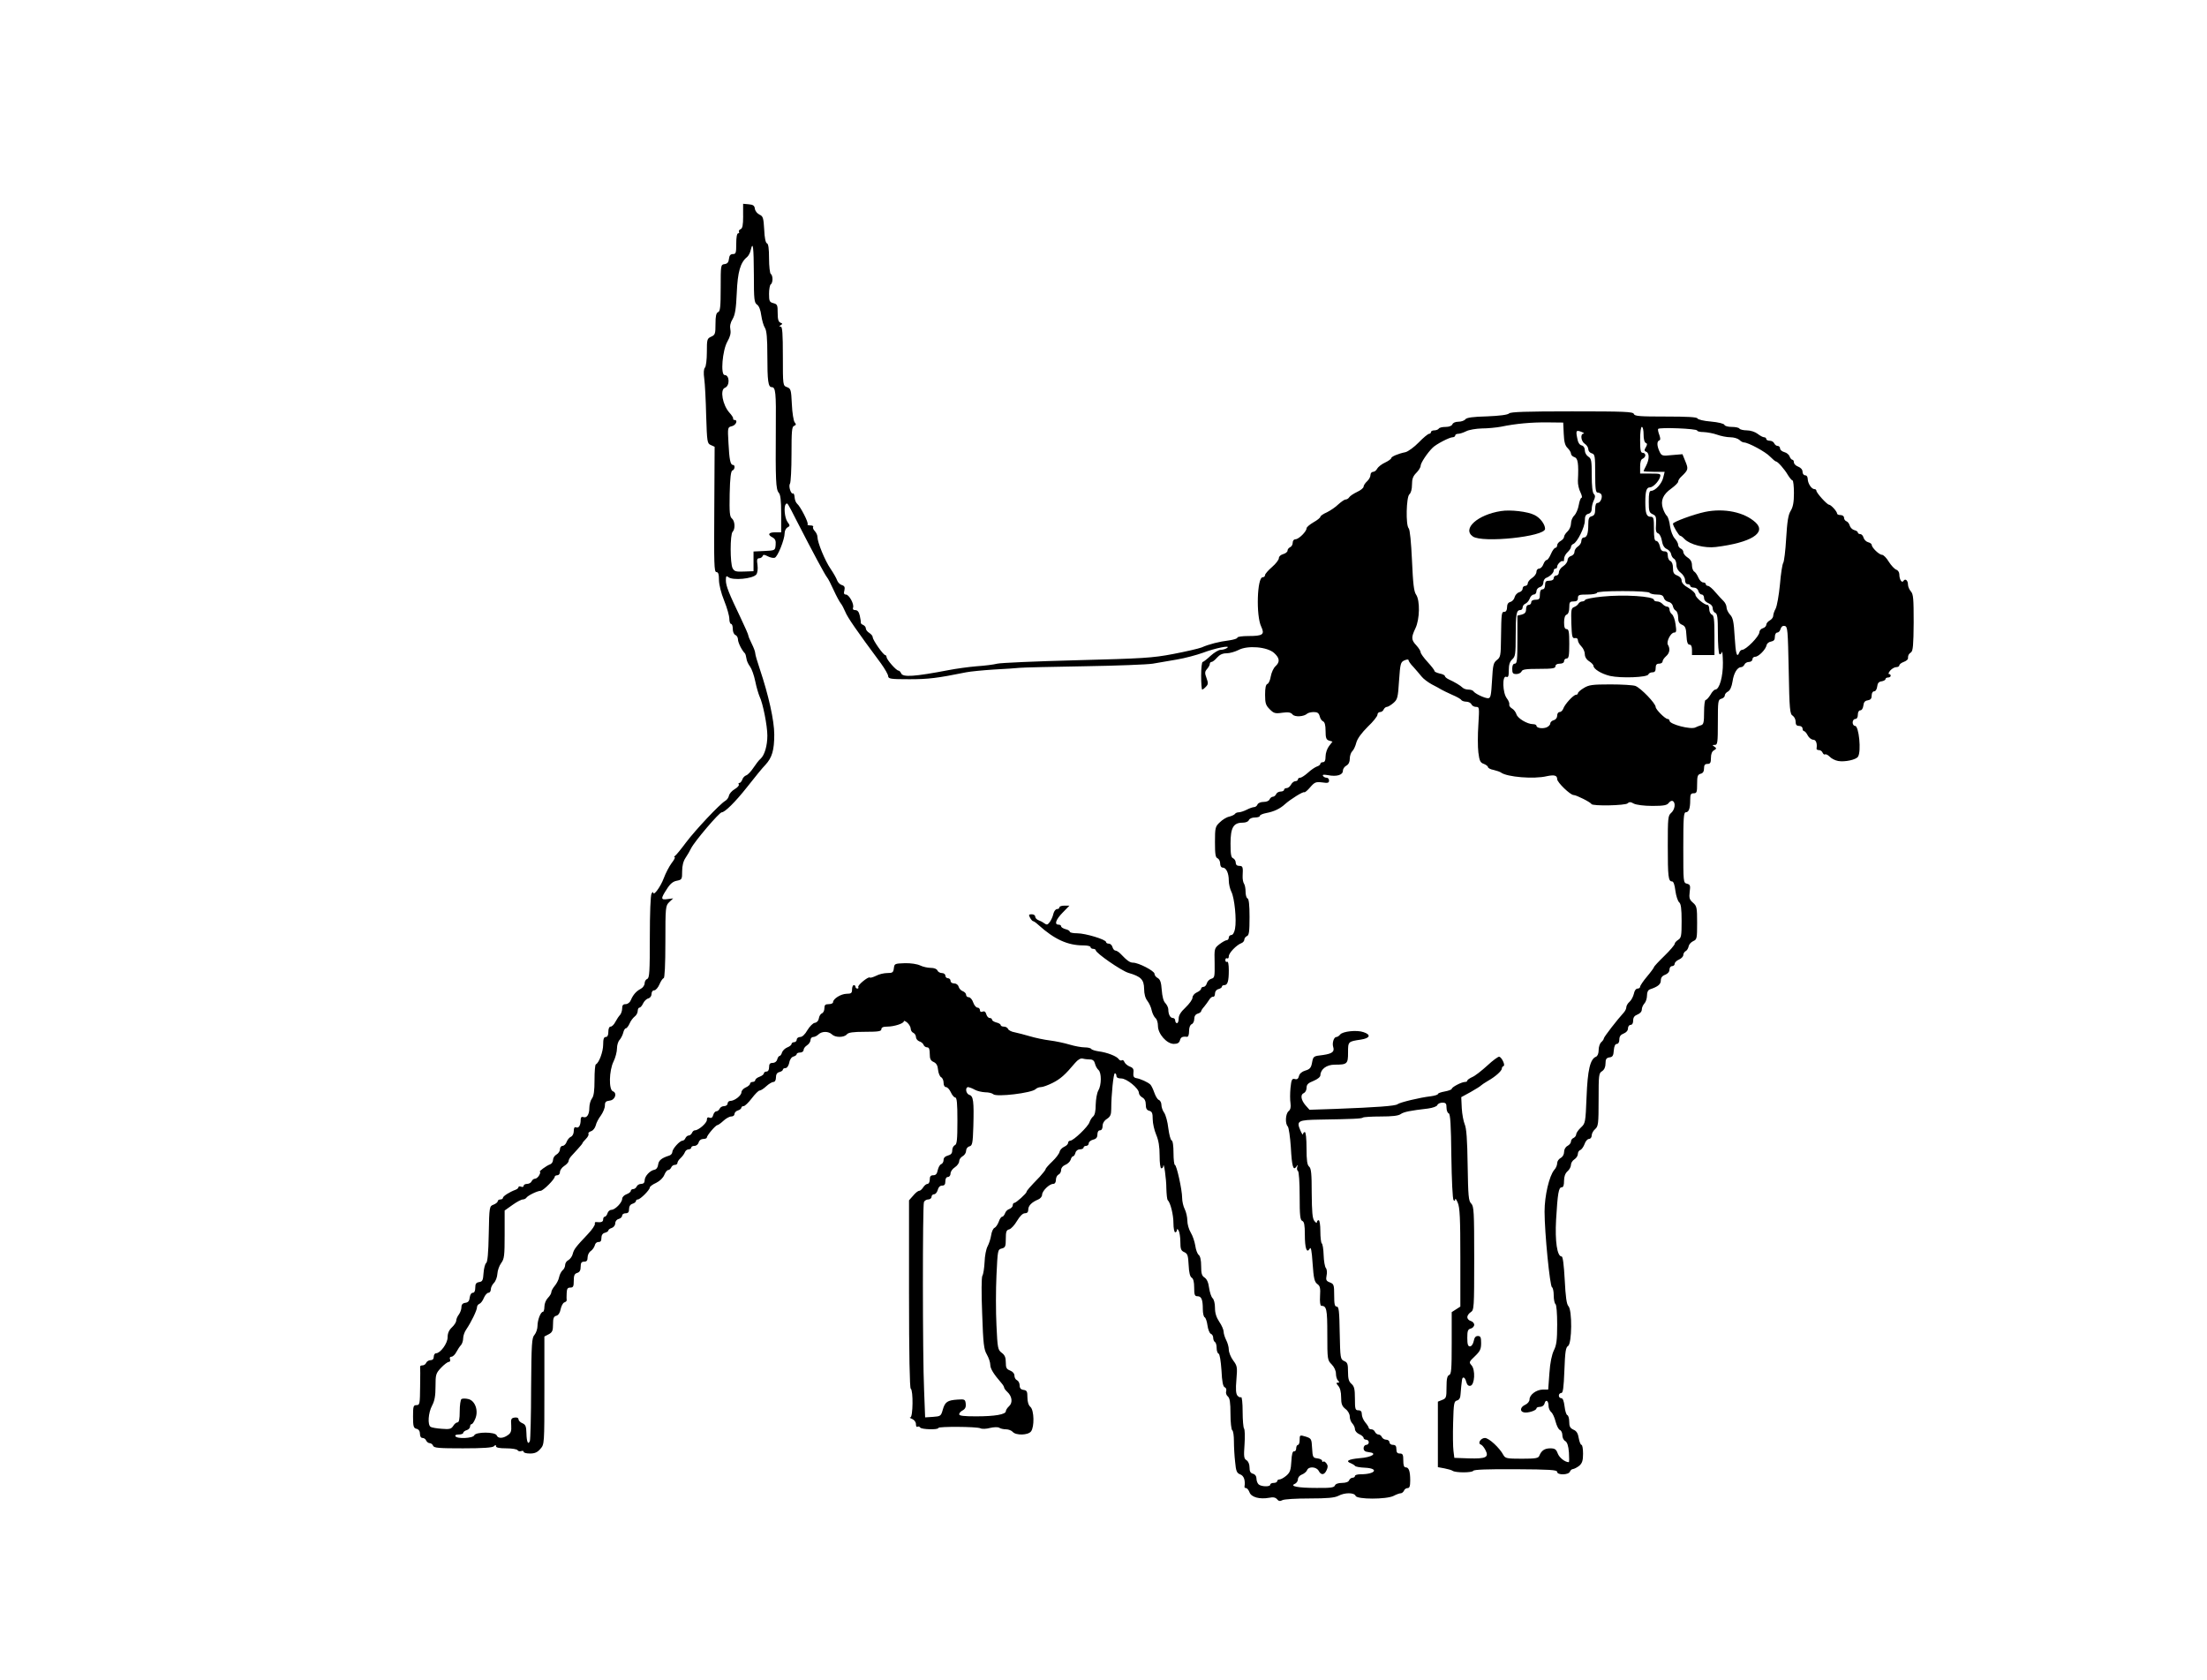 <?xml version="1.0" standalone="no"?>
<!DOCTYPE svg PUBLIC "-//W3C//DTD SVG 20010904//EN"
 "http://www.w3.org/TR/2001/REC-SVG-20010904/DTD/svg10.dtd">
<svg version="1.0" xmlns="http://www.w3.org/2000/svg"
 width="1277pt" height="972pt" viewBox="0 0 1277 972"
 preserveAspectRatio="xMidYMid meet">
<g transform="translate(0,972) scale(0.1,-0.1)"
fill="#000000" stroke="none">
<path d="M4300 8470 c0 -53 -4 -72 -15 -76 -8 -4 -12 -10 -9 -15 3 -5 0 -9 -5
-9 -7 0 -11 -24 -11 -60 0 -53 -2 -60 -19 -60 -14 0 -21 -8 -23 -27 -2 -20 -9
-29 -25 -31 -23 -3 -23 -6 -23 -138 0 -110 -3 -136 -15 -140 -11 -5 -15 -22
-15 -68 0 -57 -2 -64 -25 -74 -24 -11 -25 -16 -25 -90 0 -43 -5 -83 -11 -89
-7 -7 -9 -30 -4 -65 4 -29 9 -125 11 -213 5 -154 6 -161 27 -170 l22 -10 -2
-362 c-2 -315 -1 -363 12 -363 11 0 15 -12 15 -45 0 -26 12 -76 30 -120 17
-42 30 -89 30 -105 0 -17 5 -30 10 -30 6 0 10 -13 10 -29 0 -16 6 -31 15 -35
8 -3 15 -15 15 -26 0 -18 23 -64 40 -80 3 -3 7 -16 9 -30 1 -13 11 -34 21 -47
9 -12 23 -50 30 -85 7 -35 19 -74 25 -88 19 -38 45 -169 45 -226 0 -59 -16
-113 -39 -134 -10 -8 -28 -32 -42 -53 -13 -20 -32 -40 -41 -43 -9 -3 -20 -14
-23 -25 -4 -10 -11 -19 -16 -19 -6 0 -8 -4 -4 -9 3 -5 -8 -18 -24 -27 -17 -10
-31 -27 -33 -37 -2 -11 -11 -25 -22 -31 -32 -19 -172 -168 -227 -241 -28 -38
-57 -73 -63 -77 -6 -4 -7 -8 -2 -8 4 0 -3 -15 -18 -34 -14 -19 -35 -59 -46
-89 -18 -48 -60 -105 -60 -81 0 5 -5 2 -10 -6 -6 -9 -10 -116 -10 -251 0 -201
-2 -238 -15 -243 -8 -3 -15 -14 -15 -25 0 -11 -10 -26 -22 -32 -27 -14 -45
-35 -58 -66 -5 -13 -18 -23 -30 -23 -15 0 -20 -7 -20 -24 0 -14 -6 -31 -12
-38 -7 -7 -19 -25 -27 -40 -8 -16 -20 -28 -28 -28 -8 0 -13 -12 -13 -30 0 -20
-5 -30 -15 -30 -11 0 -15 -12 -15 -44 0 -41 -24 -106 -42 -114 -5 -2 -8 -43
-8 -91 0 -61 -4 -93 -15 -107 -8 -10 -15 -35 -15 -54 0 -40 -15 -61 -36 -53
-9 3 -14 -2 -14 -15 0 -33 -11 -51 -26 -45 -10 4 -14 -3 -14 -21 0 -15 -7 -29
-16 -33 -8 -3 -20 -16 -25 -29 -4 -13 -15 -24 -24 -24 -8 0 -15 -9 -15 -20 0
-10 -9 -24 -20 -30 -11 -6 -20 -20 -20 -31 0 -11 -8 -23 -17 -26 -21 -7 -69
-43 -59 -43 4 0 2 -9 -4 -20 -6 -11 -17 -20 -24 -20 -8 0 -16 -7 -20 -15 -3
-8 -15 -15 -26 -15 -11 0 -20 -5 -20 -11 0 -6 -7 -9 -15 -5 -8 3 -15 2 -15 -3
0 -5 -8 -12 -17 -15 -35 -13 -73 -37 -73 -47 0 -5 -7 -9 -15 -9 -8 0 -15 -5
-15 -10 0 -6 -11 -15 -24 -20 -24 -9 -25 -10 -28 -170 -2 -110 -7 -163 -15
-168 -6 -4 -13 -30 -15 -57 -3 -43 -6 -50 -25 -53 -18 -3 -23 -10 -23 -33 0
-18 -5 -29 -14 -29 -9 0 -16 -12 -18 -27 -2 -20 -9 -29 -25 -31 -16 -2 -23
-10 -23 -26 0 -12 -7 -31 -15 -42 -8 -10 -15 -26 -15 -35 0 -8 -11 -26 -25
-39 -17 -16 -25 -34 -25 -58 0 -35 -42 -92 -67 -92 -7 0 -13 -9 -13 -20 0 -13
-7 -20 -19 -20 -10 0 -21 -7 -25 -15 -3 -8 -12 -15 -21 -15 -8 0 -14 -3 -14
-7 1 -5 1 -56 0 -115 -1 -101 -2 -108 -21 -108 -18 0 -20 -7 -20 -66 0 -57 3
-67 20 -71 13 -3 20 -14 20 -29 0 -15 6 -24 15 -24 9 0 18 -7 21 -15 4 -8 13
-15 20 -15 8 0 17 -7 20 -15 5 -13 34 -15 173 -15 117 0 171 4 179 12 9 9 12
9 12 0 0 -8 20 -12 59 -12 33 0 63 -5 66 -11 4 -6 13 -8 21 -5 8 3 14 1 14 -4
0 -6 17 -10 37 -10 28 0 43 7 60 27 23 26 23 28 23 338 l0 312 25 13 c21 11
25 21 25 58 0 35 4 45 19 49 12 3 21 17 25 38 4 18 13 36 21 39 9 3 15 9 14
13 -1 4 -1 23 0 41 1 25 5 32 21 32 17 0 20 7 20 39 0 31 4 41 20 46 14 4 20
15 20 36 0 22 5 29 20 29 15 0 20 7 20 24 0 14 8 31 19 38 10 7 20 22 23 33 2
11 11 19 21 19 12 -1 17 6 17 23 0 16 7 27 20 30 11 3 20 9 20 13 0 5 9 12 20
15 11 4 20 15 20 27 0 11 8 22 20 25 11 3 20 12 20 19 0 8 9 14 20 14 15 0 20
7 20 24 0 16 7 27 20 31 11 3 20 11 20 16 0 5 5 9 11 9 14 0 69 55 69 69 0 5
16 18 37 27 22 11 40 29 47 46 6 15 16 28 22 28 7 0 14 7 18 15 3 8 12 15 21
15 8 0 15 5 15 11 0 7 8 19 18 28 10 9 21 24 25 34 3 9 13 17 22 17 8 0 15 5
15 10 0 6 8 10 19 10 10 0 21 9 24 20 3 12 14 20 26 20 12 0 21 4 21 8 0 12
51 72 61 72 4 0 20 11 35 25 15 14 35 25 45 25 11 0 19 6 19 14 0 8 9 18 20
21 11 3 20 11 20 16 0 5 6 9 13 9 7 0 28 20 47 45 19 25 39 45 45 45 7 0 24
11 39 25 15 14 34 25 42 25 8 0 14 10 14 26 0 17 6 28 20 31 11 3 20 9 20 14
0 5 7 9 15 9 9 0 18 13 22 31 3 19 14 34 25 36 10 3 18 9 18 14 0 5 9 9 20 9
11 0 20 7 20 15 0 8 9 20 20 27 11 7 20 21 20 30 0 10 7 18 16 18 8 0 22 7 30
15 20 19 58 19 78 0 19 -19 70 -19 86 0 9 11 35 15 106 15 77 0 94 3 94 15 0
10 10 15 34 15 39 0 96 18 96 31 0 5 9 1 20 -8 11 -10 20 -26 20 -36 0 -9 7
-20 15 -23 8 -4 15 -14 15 -24 0 -10 9 -21 19 -25 11 -3 22 -12 25 -20 3 -8
12 -15 21 -15 11 0 15 -11 15 -38 0 -29 5 -39 23 -47 15 -7 23 -20 25 -45 2
-19 10 -39 18 -43 8 -4 14 -19 14 -32 0 -15 6 -25 14 -25 8 0 20 -13 28 -30 7
-16 19 -30 25 -30 10 0 13 -33 13 -135 0 -111 -3 -137 -15 -141 -8 -4 -15 -17
-15 -30 0 -17 -7 -25 -25 -30 -16 -4 -25 -13 -25 -25 0 -11 -6 -22 -14 -25 -8
-3 -16 -18 -20 -35 -4 -21 -11 -29 -26 -29 -15 0 -20 -7 -20 -25 0 -14 -6 -25
-13 -25 -7 0 -18 -9 -25 -20 -7 -11 -17 -20 -23 -20 -7 0 -22 -12 -35 -28
l-24 -27 0 -542 c0 -350 4 -544 10 -548 15 -9 13 -165 -2 -166 -7 0 -3 -4 10
-9 13 -6 22 -18 22 -30 0 -12 4 -19 9 -15 5 3 12 1 16 -5 7 -11 105 -14 105
-2 0 9 220 8 243 -2 9 -5 35 -4 56 2 22 5 45 6 53 1 7 -5 25 -9 39 -9 15 0 32
-7 39 -15 18 -21 89 -20 106 3 20 26 18 121 -3 141 -12 10 -18 31 -18 56 0 34
-3 40 -22 43 -16 2 -23 10 -23 27 0 12 -7 25 -15 29 -8 3 -15 15 -15 26 0 13
-10 24 -25 30 -21 8 -25 16 -25 47 0 29 -6 43 -24 56 -22 17 -24 26 -30 158
-4 77 -4 207 0 290 7 146 7 149 30 155 21 5 24 12 24 56 0 41 3 51 20 55 11 3
31 25 45 49 17 28 33 44 45 44 14 0 20 7 20 21 0 23 20 43 58 59 12 5 22 17
22 27 0 22 42 63 64 63 10 0 16 9 16 24 0 13 7 26 15 30 8 3 15 15 15 26 0 12
9 24 24 30 13 5 27 18 31 29 3 12 10 21 15 21 4 0 10 9 13 20 3 12 14 20 26
20 12 0 21 5 21 10 0 6 7 10 15 10 8 0 15 7 15 15 0 8 11 17 25 21 18 4 25 13
25 30 0 15 6 24 15 24 9 0 15 9 15 25 0 15 9 31 25 41 20 13 25 25 25 58 0 81
13 206 21 206 5 0 9 -7 9 -15 0 -10 10 -15 28 -15 32 0 102 -58 102 -83 0 -9
9 -21 20 -27 13 -7 20 -21 20 -41 0 -22 5 -32 20 -36 16 -4 20 -14 20 -48 0
-24 9 -64 20 -90 14 -33 20 -69 20 -121 0 -43 4 -74 10 -74 6 0 11 6 11 13 3
30 18 -74 18 -129 1 -33 4 -64 8 -68 16 -15 33 -85 33 -133 0 -29 5 -53 10
-53 6 0 10 6 10 13 0 8 4 7 10 -3 5 -8 10 -38 10 -65 0 -42 4 -52 23 -60 19
-9 22 -19 25 -75 2 -44 8 -67 18 -73 9 -5 14 -25 14 -57 0 -42 3 -50 19 -50
23 0 31 -19 31 -75 0 -24 5 -45 11 -47 5 -2 13 -23 16 -47 3 -23 12 -45 19
-48 8 -3 14 -13 14 -23 0 -11 5 -22 10 -25 6 -3 10 -19 10 -35 0 -15 5 -30 11
-32 7 -2 13 -42 17 -97 3 -66 9 -94 19 -98 8 -3 11 -13 8 -23 -3 -9 1 -23 10
-30 11 -9 15 -34 15 -101 0 -48 5 -91 10 -94 6 -3 10 -32 10 -64 0 -32 3 -86
7 -120 5 -53 9 -64 30 -72 21 -8 30 -35 24 -72 0 -4 4 -7 9 -7 6 0 15 -11 20
-24 10 -29 59 -42 114 -32 23 5 37 2 46 -9 9 -11 17 -12 30 -5 10 6 81 10 157
10 103 0 145 4 167 15 37 20 92 20 100 0 8 -21 179 -21 220 0 15 8 34 15 41
15 7 0 15 7 19 15 3 8 12 15 21 15 11 0 15 11 15 44 0 54 -8 76 -26 76 -10 0
-14 12 -14 40 0 33 -3 40 -20 40 -15 0 -20 7 -20 25 0 18 -5 25 -20 25 -11 0
-20 7 -20 15 0 8 -9 15 -19 15 -10 0 -21 7 -25 15 -3 8 -12 15 -20 15 -7 0
-16 7 -20 15 -3 8 -12 15 -21 15 -8 0 -15 4 -15 8 0 5 -9 19 -20 32 -11 13
-20 34 -20 47 0 16 -6 23 -20 23 -18 0 -20 7 -20 68 0 55 -4 71 -20 85 -15 13
-20 29 -20 70 0 45 -3 54 -22 62 -22 10 -23 15 -26 163 -2 126 -5 152 -17 152
-12 0 -15 14 -15 65 0 61 -2 66 -25 75 -21 8 -24 14 -19 40 4 16 2 36 -4 43
-6 7 -12 41 -13 75 -1 35 -6 65 -11 68 -4 3 -8 34 -8 70 0 36 -4 64 -10 64 -5
0 -10 -5 -10 -12 0 -6 -7 -3 -15 8 -11 14 -14 52 -15 160 0 113 -3 144 -15
154 -11 9 -15 35 -15 106 0 56 -4 94 -10 94 -5 0 -10 -6 -10 -12 -1 -7 -7 2
-15 20 -25 57 -16 62 114 64 184 3 242 5 248 12 4 3 50 6 102 6 66 0 103 4
116 14 19 13 55 20 158 32 28 4 51 12 54 20 3 8 16 14 29 14 20 0 24 -5 24
-29 0 -16 6 -31 13 -33 9 -4 13 -65 15 -249 2 -134 7 -248 13 -253 6 -6 9 -5
9 5 1 7 7 -1 15 -20 12 -27 15 -90 15 -317 l0 -284 -25 -16 -25 -16 0 -179 c0
-150 -2 -181 -15 -185 -11 -5 -15 -22 -15 -70 0 -60 -2 -65 -25 -74 l-25 -10
0 -189 0 -190 38 -7 c20 -4 42 -10 47 -14 17 -12 112 -12 120 0 4 7 81 10 246
9 195 -1 239 -4 239 -15 0 -20 66 -19 74 1 3 8 11 15 18 15 7 1 23 9 36 19 17
15 22 30 22 70 0 28 -4 51 -9 51 -5 0 -12 17 -16 39 -4 27 -13 42 -31 49 -19
9 -24 19 -24 46 0 19 -5 36 -11 38 -6 2 -13 25 -16 51 -4 31 -10 47 -19 47 -8
0 -14 7 -14 15 0 8 6 15 14 15 10 0 14 29 18 131 4 109 8 133 21 141 23 13 25
209 2 231 -10 11 -16 52 -21 151 -5 90 -11 136 -18 136 -26 0 -39 88 -32 213
9 153 15 187 32 187 10 0 14 12 14 38 0 25 7 43 20 55 11 9 20 26 20 37 0 11
9 25 20 32 11 7 20 21 20 31 0 10 6 20 14 23 8 3 19 19 25 35 5 16 17 29 25
29 9 0 16 9 16 20 0 11 9 28 20 37 18 16 20 30 20 170 0 142 1 154 20 165 13
9 20 24 20 45 0 25 5 32 23 35 18 2 23 10 25 41 2 24 8 37 18 37 8 0 14 10 14
25 0 18 7 28 25 35 15 6 25 17 25 30 0 11 7 20 15 20 9 0 15 9 15 25 0 18 7
28 25 35 15 6 25 17 25 29 0 11 7 26 15 35 8 8 15 29 15 46 0 20 6 32 18 36
45 15 62 29 62 51 0 16 8 27 25 33 15 6 25 17 25 30 0 11 7 20 15 20 8 0 15 6
15 13 0 8 11 19 25 25 14 6 25 18 25 26 0 8 6 19 14 23 8 4 15 17 17 28 2 11
14 24 27 30 21 9 22 16 22 106 0 88 -2 97 -24 116 -21 18 -23 28 -19 63 5 36
3 42 -16 47 -21 5 -21 9 -21 209 0 168 2 204 14 204 18 0 26 22 26 71 0 32 3
39 20 39 18 0 20 7 20 54 0 45 3 54 20 59 14 3 20 14 20 31 0 19 5 26 20 26
16 0 20 7 20 35 0 22 6 38 18 44 15 9 15 12 2 21 -13 8 -13 10 3 10 15 0 17
13 17 131 0 122 1 131 20 136 11 3 20 11 20 19 0 7 8 18 19 23 12 7 21 27 26
58 7 49 28 83 50 83 7 0 15 7 19 15 3 8 15 15 26 15 11 0 20 7 20 15 0 8 7 15
16 15 20 0 61 42 66 67 2 10 13 19 26 21 16 3 22 10 22 28 0 14 6 24 14 24 7
0 16 9 19 21 4 13 12 20 24 17 17 -3 18 -22 23 -256 4 -228 7 -254 23 -263 9
-6 17 -21 17 -34 0 -18 5 -25 20 -25 11 0 20 -7 20 -15 0 -8 4 -15 8 -15 5 0
15 -11 22 -25 7 -14 22 -25 32 -25 16 0 24 -22 19 -52 0 -5 6 -8 14 -8 9 0 18
-7 21 -15 4 -8 10 -13 14 -10 5 3 17 -3 27 -13 10 -11 32 -22 49 -25 38 -7
104 7 115 25 20 31 5 178 -17 178 -8 0 -14 9 -14 20 0 11 7 20 15 20 9 0 15 9
15 25 0 15 6 25 14 25 9 0 16 12 18 28 2 19 9 28 26 30 16 3 22 10 22 28 0 14
6 24 14 24 9 0 16 12 18 28 2 19 9 28 26 30 12 2 22 8 22 13 0 5 7 9 15 9 8 0
15 5 15 10 0 6 -4 10 -10 10 -5 0 -2 9 7 20 10 11 25 20 35 20 10 0 18 5 18
10 0 6 11 15 25 20 14 5 25 14 25 20 0 19 3 25 18 36 11 8 14 43 15 172 0 138
-2 164 -16 180 -9 10 -17 28 -17 40 0 24 -16 37 -26 21 -9 -15 -24 8 -24 38 0
12 -8 24 -18 27 -10 4 -29 24 -43 46 -13 22 -31 40 -39 40 -17 0 -60 42 -60
58 0 5 -9 12 -21 15 -11 3 -23 15 -26 26 -3 12 -12 21 -19 21 -8 0 -14 4 -14
9 0 5 -9 11 -21 14 -11 3 -23 15 -26 26 -3 11 -11 22 -19 25 -8 3 -14 12 -14
21 0 8 -9 15 -20 15 -11 0 -20 4 -20 8 0 13 -36 52 -47 52 -11 0 -73 68 -73
81 0 5 -5 9 -11 9 -17 0 -38 32 -39 58 0 13 -6 22 -15 22 -8 0 -15 9 -15 20 0
13 -10 24 -25 30 -14 5 -25 16 -25 25 0 8 -4 15 -9 15 -5 0 -12 9 -16 19 -3
10 -17 22 -30 25 -14 4 -25 13 -25 21 0 8 -6 15 -14 15 -8 0 -16 7 -20 15 -3
8 -15 15 -26 15 -11 0 -20 5 -20 10 0 6 -6 10 -12 10 -7 0 -24 9 -38 20 -14
11 -41 20 -62 20 -20 0 -40 5 -43 10 -3 6 -24 10 -45 10 -21 0 -40 5 -42 12
-3 7 -35 15 -78 19 -41 3 -76 12 -78 18 -3 8 -59 11 -183 11 -150 0 -181 2
-185 15 -5 13 -54 15 -358 15 -267 0 -355 -3 -364 -12 -8 -8 -54 -14 -127 -17
-82 -2 -118 -7 -126 -17 -6 -8 -25 -14 -41 -14 -16 0 -31 -6 -34 -15 -4 -9
-19 -15 -39 -15 -19 0 -37 -4 -40 -10 -3 -5 -15 -10 -26 -10 -10 0 -19 -4 -19
-10 0 -5 -5 -10 -11 -10 -6 0 -33 -22 -60 -50 -26 -27 -61 -52 -76 -56 -44 -9
-83 -26 -83 -35 0 -4 -16 -16 -35 -25 -20 -9 -40 -25 -46 -35 -5 -11 -16 -19
-24 -19 -8 0 -15 -8 -15 -18 0 -11 -9 -27 -20 -37 -11 -10 -20 -24 -20 -31 0
-7 -17 -21 -37 -30 -21 -10 -42 -24 -46 -31 -4 -7 -14 -13 -21 -13 -7 0 -25
-13 -42 -28 -16 -16 -46 -36 -66 -46 -21 -9 -38 -21 -38 -26 0 -5 -18 -20 -40
-32 -22 -13 -40 -28 -40 -35 0 -18 -45 -63 -64 -63 -9 0 -16 -8 -16 -20 0 -11
-7 -23 -15 -26 -8 -4 -15 -12 -15 -20 0 -7 -11 -16 -25 -20 -14 -4 -25 -13
-25 -23 0 -10 -18 -33 -40 -52 -22 -19 -40 -40 -40 -46 0 -7 -6 -13 -14 -13
-32 0 -39 -223 -8 -286 21 -45 10 -54 -75 -54 -35 0 -63 -4 -63 -9 0 -6 -21
-12 -47 -16 -58 -7 -117 -22 -160 -41 -18 -7 -92 -24 -165 -38 -120 -23 -176
-26 -558 -36 -234 -6 -441 -15 -460 -20 -19 -5 -73 -12 -120 -15 -47 -4 -119
-14 -160 -22 -199 -38 -267 -43 -276 -18 -4 8 -10 15 -15 15 -13 0 -68 63 -69
78 0 6 -4 12 -8 12 -11 0 -72 87 -72 103 0 7 -9 18 -20 25 -11 7 -20 18 -20
26 0 8 -7 16 -15 20 -8 3 -15 9 -14 13 1 4 -2 23 -6 41 -5 22 -13 32 -26 32
-12 0 -16 5 -13 14 8 20 -23 76 -41 76 -11 0 -14 7 -9 24 4 19 1 26 -15 31
-11 3 -23 16 -27 27 -4 12 -21 42 -38 67 -32 46 -76 153 -76 185 0 10 -7 24
-15 33 -8 8 -13 19 -10 24 4 5 -4 9 -16 9 -12 0 -19 3 -16 6 8 8 -42 104 -60
119 -7 6 -14 22 -15 37 -1 15 -5 25 -9 23 -11 -8 -28 41 -18 56 5 8 9 85 9
172 0 132 2 159 15 163 12 5 13 9 3 21 -6 8 -14 55 -16 105 -4 83 -6 90 -28
98 -24 9 -24 10 -24 180 0 129 -3 170 -12 170 -10 0 -10 2 0 9 11 7 11 9 -2
14 -12 5 -16 20 -16 56 0 46 -2 51 -25 57 -22 6 -25 11 -25 54 0 27 5 52 10
55 6 3 10 17 10 30 0 13 -4 27 -10 30 -5 3 -10 44 -10 90 0 57 -4 85 -12 87
-8 3 -14 32 -16 80 -4 68 -7 77 -27 86 -13 6 -25 21 -27 34 -2 18 -10 24 -35
26 l-33 3 0 -71z m62 -339 c0 -145 2 -163 19 -174 11 -8 20 -31 24 -63 4 -27
13 -59 21 -71 10 -16 14 -59 14 -160 0 -148 5 -183 25 -183 23 0 26 -30 24
-239 -2 -298 0 -353 17 -372 10 -11 14 -44 14 -122 l0 -107 -35 0 c-39 0 -46
-14 -14 -30 15 -9 19 -19 17 -43 -3 -32 -3 -32 -65 -35 l-63 -3 0 -57 0 -57
-55 -2 c-47 -2 -56 1 -66 19 -15 28 -15 196 0 211 16 16 14 62 -4 77 -13 10
-15 36 -13 143 2 93 7 132 16 135 14 4 17 32 3 32 -15 0 -21 30 -26 127 -5 90
-5 91 20 97 24 6 36 36 15 36 -5 0 -9 3 -8 8 2 4 -8 20 -22 35 -39 44 -55 132
-26 143 30 11 28 74 -1 74 -25 0 -13 144 16 194 16 28 21 49 17 69 -4 20 0 40
13 61 14 24 20 58 24 151 5 122 21 177 60 208 8 7 18 25 21 41 13 54 17 18 18
-143z m4686 -921 c2 -48 8 -69 23 -83 10 -10 19 -24 19 -32 0 -7 9 -17 20 -20
20 -6 25 -36 20 -137 -1 -20 6 -50 15 -67 8 -17 11 -31 6 -31 -5 0 -12 -19
-16 -42 -4 -24 -16 -51 -26 -61 -11 -10 -19 -30 -19 -46 0 -15 -9 -36 -20 -46
-11 -10 -20 -24 -20 -31 0 -7 -9 -18 -20 -24 -11 -6 -20 -17 -20 -25 0 -8 -5
-15 -11 -15 -5 0 -17 -16 -25 -35 -8 -19 -19 -35 -24 -35 -6 0 -15 -11 -20
-25 -5 -14 -16 -25 -25 -25 -8 0 -15 -8 -15 -19 0 -10 -11 -26 -25 -35 -14 -9
-25 -23 -25 -31 0 -8 -7 -15 -15 -15 -8 0 -15 -7 -15 -16 0 -9 -9 -18 -20 -21
-11 -3 -23 -16 -26 -28 -3 -13 -14 -25 -25 -28 -13 -3 -19 -14 -19 -31 0 -16
-6 -26 -15 -26 -17 0 -18 -4 -20 -153 -1 -101 -3 -110 -24 -126 -20 -16 -23
-28 -28 -119 -5 -87 -8 -102 -23 -102 -20 0 -77 27 -85 41 -4 5 -16 9 -29 9
-12 0 -27 5 -33 11 -13 13 -47 33 -80 48 -13 6 -23 15 -23 20 0 4 -13 11 -30
14 -16 4 -30 10 -30 15 0 5 -18 28 -40 52 -22 24 -40 49 -40 56 0 7 -11 25
-25 40 -30 32 -30 46 -5 99 25 52 27 160 4 194 -13 18 -18 62 -24 198 -5 106
-12 179 -19 186 -18 18 -14 182 4 197 9 8 15 29 15 56 0 33 6 49 25 68 14 14
25 32 25 41 0 16 39 75 70 105 20 20 97 60 115 60 8 0 15 5 15 10 0 6 8 10 18
10 9 0 30 7 46 15 15 8 56 15 90 16 33 0 84 5 111 10 86 18 177 26 270 25 l90
-1 3 -65z m462 -4 c0 -26 5 -46 13 -49 9 -3 9 -9 0 -25 -10 -16 -9 -21 2 -26
19 -7 19 -43 0 -80 -8 -15 -15 -30 -15 -32 0 -2 27 -4 61 -4 l61 0 -8 -32 c-7
-35 -46 -78 -70 -78 -11 0 -14 -15 -14 -63 0 -55 3 -63 22 -72 20 -9 22 -16
20 -58 -3 -36 0 -49 12 -53 9 -3 19 -23 22 -43 4 -25 13 -40 27 -47 12 -5 24
-18 26 -29 2 -11 9 -24 17 -28 8 -4 14 -20 14 -35 0 -17 9 -34 25 -46 14 -11
25 -29 25 -42 0 -15 6 -24 15 -24 8 0 15 -4 15 -10 0 -5 9 -10 21 -10 12 0 23
-8 26 -20 3 -11 12 -20 19 -20 8 0 14 -9 14 -20 0 -13 10 -24 25 -30 15 -6 25
-17 25 -30 0 -11 7 -23 15 -26 12 -5 15 -28 15 -119 0 -63 4 -116 9 -120 5 -3
12 3 14 12 3 10 5 -18 6 -61 1 -80 -20 -155 -44 -156 -6 0 -19 -13 -28 -30
-10 -16 -22 -30 -28 -30 -5 0 -9 -32 -9 -70 0 -59 -3 -72 -17 -76 -10 -3 -25
-9 -33 -13 -26 -14 -150 18 -150 39 0 5 -5 10 -11 10 -14 0 -69 55 -69 69 0
21 -85 109 -117 122 -13 5 -79 9 -145 9 -105 0 -125 -3 -154 -21 -19 -11 -34
-25 -34 -30 0 -5 -5 -9 -11 -9 -15 0 -66 -56 -74 -81 -4 -10 -13 -19 -21 -19
-8 0 -14 -9 -14 -21 0 -12 -8 -23 -20 -26 -11 -3 -20 -12 -20 -19 0 -8 -10
-18 -22 -23 -25 -9 -58 -3 -58 10 0 5 -9 9 -20 9 -33 0 -90 34 -96 58 -4 12
-15 27 -26 33 -10 6 -17 16 -15 22 2 7 -4 23 -14 36 -25 31 -28 134 -4 125 12
-5 15 3 15 38 0 32 6 50 20 63 18 16 20 31 20 136 0 125 4 149 26 149 8 0 14
7 14 15 0 9 7 18 16 22 8 3 20 16 25 29 4 13 15 24 24 24 8 0 15 8 15 19 0 10
9 21 20 24 12 3 20 14 20 26 0 12 8 25 18 28 22 9 42 29 42 42 0 6 5 11 10 11
6 0 10 5 10 11 0 15 26 39 34 32 3 -4 6 3 6 14 0 11 9 28 20 38 11 10 20 24
20 30 0 7 6 15 14 18 22 9 66 97 66 134 0 26 5 36 20 40 13 3 20 14 20 29 0
13 5 35 12 49 9 19 9 28 0 37 -8 8 -12 48 -12 108 0 84 -2 97 -20 108 -11 7
-20 23 -20 36 0 15 -7 26 -19 29 -12 3 -21 17 -25 42 -9 44 -6 48 25 36 13 -5
18 -10 12 -10 -21 -1 -15 -45 7 -59 11 -7 20 -21 20 -31 0 -10 9 -21 20 -24
18 -5 20 -14 20 -116 0 -90 3 -111 14 -111 8 0 18 -5 21 -10 10 -16 -5 -50
-21 -50 -9 0 -14 -11 -14 -36 0 -27 -5 -37 -20 -41 -16 -4 -20 -14 -20 -48 0
-53 -8 -75 -26 -75 -8 0 -14 -9 -14 -20 0 -11 -9 -25 -20 -32 -11 -7 -20 -21
-20 -31 0 -11 -9 -21 -20 -24 -11 -3 -20 -14 -20 -24 0 -10 -11 -26 -25 -35
-14 -9 -25 -25 -25 -35 0 -11 -7 -19 -15 -19 -8 0 -15 -7 -15 -15 0 -9 -9 -15
-25 -15 -20 0 -25 -5 -25 -25 0 -16 -6 -25 -15 -25 -10 0 -15 -10 -15 -30 0
-25 -4 -30 -25 -30 -16 0 -25 -6 -25 -15 0 -8 -7 -15 -15 -15 -9 0 -15 -9 -15
-25 0 -18 -7 -26 -25 -31 l-25 -6 0 -139 c0 -117 -2 -139 -15 -139 -10 0 -15
-10 -15 -30 0 -25 4 -30 24 -30 13 0 26 7 30 15 4 12 25 15 101 15 78 0 95 3
95 15 0 9 9 15 25 15 16 0 25 6 25 15 0 8 7 15 15 15 12 0 15 16 15 85 0 69
-3 85 -15 85 -11 0 -15 11 -15 39 0 25 5 41 15 45 9 3 15 19 15 41 0 31 3 35
25 35 18 0 25 5 25 20 0 18 7 20 55 20 30 0 55 5 55 10 0 6 56 10 149 10 89 0
152 -4 156 -10 3 -5 22 -10 42 -10 26 0 36 -5 40 -19 3 -11 15 -21 26 -23 12
-2 23 -12 26 -23 2 -11 9 -24 17 -28 8 -4 14 -22 14 -40 0 -24 6 -35 23 -42
18 -8 23 -19 25 -62 2 -38 7 -53 18 -53 9 0 14 -10 14 -30 l0 -30 65 0 65 0 0
114 c0 92 -3 115 -15 120 -8 3 -15 17 -15 31 0 14 -5 25 -10 25 -19 0 -70 43
-70 59 0 9 -18 26 -40 39 -26 14 -40 30 -40 43 0 12 -10 23 -25 29 -20 8 -25
16 -25 44 0 21 -6 36 -15 40 -8 3 -15 17 -15 31 0 18 -5 25 -20 25 -15 0 -22
9 -26 30 -4 17 -13 30 -20 30 -11 0 -14 17 -14 70 0 62 -2 70 -19 70 -24 0
-31 19 -31 85 0 63 7 85 26 85 18 0 50 32 59 59 6 20 3 21 -54 21 l-61 0 0 40
c0 27 5 43 15 46 8 4 15 12 15 20 0 8 -7 14 -15 14 -12 0 -15 15 -15 75 0 43
4 75 10 75 6 0 10 -20 10 -44z m310 23 c0 -5 17 -9 38 -9 20 -1 55 -7 77 -15
22 -8 57 -15 77 -15 20 0 43 -7 52 -15 8 -8 20 -15 27 -15 24 0 125 -54 151
-82 15 -15 30 -28 34 -28 10 0 50 -45 70 -80 10 -16 22 -30 26 -30 4 0 8 -33
8 -72 0 -54 -5 -81 -19 -104 -14 -23 -20 -60 -26 -160 -4 -71 -12 -134 -17
-141 -5 -7 -14 -63 -19 -125 -6 -62 -17 -125 -25 -140 -8 -14 -14 -33 -14 -42
0 -8 -9 -20 -20 -26 -11 -6 -20 -17 -20 -25 0 -7 -9 -17 -20 -20 -11 -3 -20
-14 -20 -23 0 -23 -77 -102 -100 -102 -6 0 -13 -7 -16 -15 -14 -35 -21 -9 -27
91 -5 89 -10 110 -27 128 -11 12 -20 31 -20 42 0 11 -8 27 -17 36 -10 9 -31
33 -48 52 -16 20 -36 36 -42 36 -7 0 -13 5 -13 10 0 6 -7 10 -15 10 -9 0 -21
12 -28 28 -6 15 -17 31 -24 35 -7 4 -13 21 -13 36 0 20 -8 34 -25 45 -14 9
-25 23 -25 32 0 8 -7 17 -15 20 -8 4 -15 13 -15 22 0 9 -9 25 -20 37 -11 12
-23 43 -27 71 -3 27 -12 54 -18 59 -7 6 -17 25 -23 43 -15 45 0 81 48 115 22
16 40 34 40 40 0 7 8 20 18 29 41 39 42 44 24 88 l-17 42 -60 -5 c-57 -6 -61
-5 -73 21 -15 32 -16 59 -1 64 7 2 7 12 0 32 -6 15 -9 31 -7 34 6 11 226 2
226 -9z m-5211 -521 c99 -193 164 -313 176 -328 7 -8 24 -42 39 -75 15 -33 33
-66 40 -75 7 -8 19 -31 27 -50 12 -31 65 -108 206 -298 23 -32 42 -65 42 -74
1 -16 14 -18 123 -18 110 0 160 6 328 40 25 5 97 12 160 16 63 3 131 8 150 10
19 2 188 6 375 9 187 3 365 10 395 15 30 5 93 16 140 24 47 8 114 26 150 39
71 27 166 46 140 28 -8 -6 -25 -11 -37 -11 -12 0 -38 -16 -59 -35 -20 -19 -41
-35 -45 -35 -5 0 -9 -36 -9 -80 0 -44 3 -80 6 -80 3 0 13 7 21 16 14 14 15 21
4 51 -11 29 -10 37 3 52 9 10 16 23 16 29 0 7 5 12 10 12 6 0 20 11 32 25 15
17 32 25 55 25 18 0 49 9 69 19 52 28 166 19 206 -17 33 -30 35 -52 8 -77 -11
-10 -23 -36 -27 -58 -3 -21 -12 -41 -19 -44 -10 -3 -14 -23 -14 -63 0 -49 4
-61 27 -84 23 -23 31 -26 72 -20 36 5 50 2 60 -10 13 -16 66 -13 85 5 6 5 23
9 38 9 21 0 29 -6 34 -24 3 -14 12 -27 20 -30 9 -4 14 -22 14 -55 0 -41 4 -51
20 -56 l20 -6 -20 -26 c-11 -14 -20 -41 -20 -59 0 -24 -5 -34 -15 -34 -8 0
-15 -4 -15 -9 0 -5 -9 -13 -20 -16 -11 -4 -35 -20 -52 -36 -18 -16 -38 -29
-45 -29 -7 0 -13 -4 -13 -10 0 -5 -7 -10 -15 -10 -8 0 -19 -9 -25 -20 -6 -11
-17 -20 -25 -20 -8 0 -15 -4 -15 -10 0 -5 -9 -10 -20 -10 -11 0 -23 -7 -26
-15 -4 -8 -12 -15 -19 -15 -7 0 -15 -7 -19 -15 -3 -9 -18 -15 -35 -15 -16 0
-31 -6 -35 -15 -3 -8 -12 -15 -20 -15 -7 0 -27 -7 -42 -15 -16 -8 -37 -15 -46
-15 -9 0 -19 -4 -22 -9 -3 -5 -18 -12 -33 -16 -16 -3 -40 -18 -55 -33 -26 -24
-28 -31 -28 -114 0 -70 3 -90 15 -94 8 -4 15 -17 15 -30 0 -14 6 -24 15 -24
20 0 35 -32 35 -75 0 -20 7 -49 15 -65 18 -35 31 -163 21 -214 -4 -22 -13 -36
-21 -36 -8 0 -15 -7 -15 -15 0 -8 -6 -15 -12 -15 -7 0 -26 -11 -43 -24 -29
-23 -29 -25 -27 -109 1 -78 0 -85 -19 -90 -11 -3 -23 -15 -26 -26 -3 -12 -12
-21 -19 -21 -8 0 -14 -5 -14 -10 0 -6 -11 -16 -25 -22 -14 -6 -25 -20 -25 -30
0 -11 -18 -36 -40 -57 -28 -26 -40 -46 -40 -64 0 -15 -4 -27 -10 -27 -5 0 -10
7 -10 15 0 8 -6 15 -14 15 -15 0 -26 21 -26 50 0 10 -8 26 -17 36 -11 10 -18
38 -21 76 -3 44 -9 61 -23 69 -11 5 -19 17 -19 25 0 16 -92 64 -124 64 -18 0
-34 11 -74 53 -9 9 -22 17 -28 17 -6 0 -14 9 -17 20 -3 11 -12 20 -21 20 -9 0
-16 4 -16 9 0 15 -120 51 -167 51 -24 0 -43 4 -43 9 0 5 -11 12 -25 15 -14 4
-25 11 -25 16 0 6 -7 10 -15 10 -26 0 -16 29 24 70 l39 40 -29 0 c-16 0 -29
-4 -29 -10 0 -5 -6 -10 -14 -10 -8 0 -17 -12 -21 -27 -3 -16 -13 -37 -21 -48
-12 -16 -17 -18 -32 -7 -9 7 -25 15 -34 18 -10 4 -18 13 -18 20 0 8 -9 14 -20
14 -18 0 -19 -3 -10 -20 6 -11 14 -20 18 -20 4 0 18 -10 32 -23 91 -82 168
-117 257 -117 24 0 43 -4 43 -10 0 -5 7 -10 15 -10 8 0 15 -4 15 -8 0 -16 147
-118 189 -131 73 -21 90 -39 91 -92 0 -30 7 -55 19 -70 10 -13 22 -38 25 -56
4 -17 14 -37 22 -44 8 -6 14 -26 14 -45 0 -46 51 -104 92 -104 21 0 31 6 35
20 5 19 14 24 41 21 7 -1 12 11 12 32 0 22 6 37 15 41 8 3 15 16 15 30 0 16 7
27 20 31 11 3 20 10 20 14 0 4 8 16 18 27 9 11 22 29 29 40 6 10 16 18 22 17
6 -2 11 6 11 18 0 12 8 23 20 26 11 3 20 9 20 14 0 5 6 9 14 9 19 0 26 22 26
86 0 34 -4 53 -10 49 -5 -3 -10 1 -10 10 0 9 5 13 10 10 6 -3 10 2 10 12 0 19
44 65 73 76 9 3 17 13 17 21 0 7 7 16 15 20 12 4 15 26 15 110 0 71 -4 106
-12 108 -6 2 -11 20 -11 39 0 19 -4 39 -9 46 -5 7 -9 27 -8 45 3 52 1 58 -20
58 -13 0 -20 7 -20 19 0 10 -7 21 -15 25 -12 4 -15 24 -15 86 0 92 17 120 70
120 18 0 33 6 36 15 4 9 19 15 35 15 16 0 29 4 29 10 0 5 17 12 38 16 43 8 79
25 107 51 31 28 106 75 112 69 3 -2 18 10 34 29 26 30 33 32 69 28 33 -5 40
-3 40 11 0 9 -6 16 -14 16 -8 0 -18 5 -21 11 -5 7 5 8 29 4 50 -10 86 1 86 25
0 11 9 24 20 30 13 7 20 21 20 40 0 16 6 35 14 43 8 7 19 30 24 51 7 24 31 56
66 91 31 29 56 61 56 69 0 9 7 16 15 16 9 0 18 7 21 15 4 8 12 15 19 15 6 0
23 10 38 23 23 20 26 31 32 128 7 100 9 108 31 118 14 6 24 7 24 1 0 -5 12
-23 28 -39 15 -17 36 -41 47 -55 11 -14 38 -34 60 -46 22 -11 47 -25 55 -30 8
-5 36 -18 62 -30 26 -11 50 -24 53 -30 3 -5 17 -10 30 -10 12 0 25 -7 29 -15
3 -8 15 -15 26 -15 20 0 20 -3 14 -103 -4 -57 -4 -129 0 -161 6 -48 11 -59 32
-66 13 -5 24 -14 24 -19 0 -5 15 -13 33 -16 17 -4 37 -11 42 -15 35 -26 191
-39 265 -21 43 9 60 5 60 -17 0 -19 76 -92 95 -92 16 0 99 -42 103 -52 6 -13
197 -9 210 4 9 9 17 9 36 -2 15 -7 58 -13 107 -13 67 0 85 4 95 18 7 9 17 14
23 10 18 -10 12 -49 -9 -68 -19 -16 -20 -29 -20 -191 0 -180 3 -206 25 -206 8
0 15 -20 19 -54 4 -30 14 -60 22 -67 10 -8 14 -36 14 -108 0 -85 -2 -98 -20
-109 -11 -7 -20 -17 -20 -23 0 -6 -27 -38 -60 -70 -33 -32 -60 -61 -60 -65 0
-3 -18 -28 -40 -54 -22 -26 -40 -53 -40 -59 0 -6 -7 -11 -15 -11 -9 0 -18 -12
-21 -29 -4 -17 -15 -38 -25 -47 -11 -9 -19 -24 -19 -32 0 -9 -7 -22 -15 -31
-36 -39 -115 -141 -115 -149 0 -5 -7 -15 -15 -22 -8 -7 -15 -27 -15 -45 0 -20
-6 -35 -15 -39 -34 -13 -49 -76 -55 -233 -6 -149 -7 -153 -33 -177 -15 -14
-27 -32 -27 -39 0 -8 -7 -17 -15 -21 -8 -3 -15 -12 -15 -20 0 -9 -9 -20 -20
-26 -12 -6 -20 -21 -20 -35 0 -14 -8 -29 -20 -35 -11 -6 -20 -19 -20 -30 0
-11 -7 -29 -17 -39 -29 -35 -56 -149 -56 -241 0 -122 31 -434 43 -438 5 -2 10
-23 10 -47 0 -24 5 -47 10 -50 6 -4 10 -54 10 -118 0 -91 -4 -120 -19 -150
-12 -25 -22 -71 -26 -132 l-7 -95 -32 0 c-37 -1 -76 -30 -76 -57 0 -11 -11
-25 -25 -31 -29 -13 -33 -39 -7 -44 22 -5 72 11 72 23 0 5 9 9 21 9 12 0 23 8
26 20 7 26 23 16 23 -14 0 -13 7 -29 15 -36 9 -7 20 -32 26 -56 6 -23 17 -45
25 -48 8 -3 14 -17 14 -30 0 -14 7 -29 17 -34 11 -7 18 -27 21 -66 2 -31 2
-56 -1 -56 -22 0 -55 26 -64 51 -9 24 -17 29 -43 29 -33 0 -51 -13 -63 -42 -5
-15 -20 -18 -101 -18 -87 0 -96 2 -107 21 -22 42 -84 99 -107 99 -24 0 -44
-31 -24 -38 7 -2 19 -16 27 -32 22 -42 3 -51 -97 -48 l-83 3 -5 40 c-3 22 -4
96 -2 164 3 112 5 124 23 128 13 4 19 15 20 37 1 17 3 38 4 46 1 8 3 23 4 33
2 26 18 21 25 -9 5 -17 12 -24 24 -22 25 5 30 93 6 119 -15 17 -14 20 20 52
30 29 36 41 36 76 0 33 -3 41 -19 41 -13 0 -20 -9 -24 -30 -4 -18 -13 -30 -22
-30 -11 0 -15 12 -15 49 0 40 3 50 20 54 11 3 20 13 20 22 0 9 -9 19 -20 22
-11 3 -20 13 -20 22 0 9 9 22 20 29 19 12 20 23 20 311 0 272 -2 301 -17 317
-16 15 -18 43 -21 223 -2 148 -7 214 -17 236 -7 17 -15 58 -17 93 l-3 64 55
30 c30 17 57 34 60 38 3 3 20 15 39 26 43 24 81 58 81 72 0 6 4 12 10 14 11 4
-10 50 -25 54 -5 2 -37 -21 -69 -51 -33 -30 -72 -61 -88 -67 -15 -7 -28 -16
-28 -20 0 -5 -6 -8 -13 -8 -20 0 -77 -30 -77 -40 0 -4 -18 -11 -40 -15 -22 -4
-40 -10 -40 -15 0 -4 -19 -10 -42 -13 -62 -7 -178 -35 -192 -46 -12 -10 -122
-18 -360 -27 l-149 -5 -24 27 c-26 31 -30 62 -8 70 8 4 15 17 15 30 0 19 9 28
40 40 24 10 40 23 40 33 1 35 36 61 83 61 72 0 77 4 77 70 0 64 0 64 74 75 53
8 61 28 16 43 -38 14 -122 5 -136 -14 -6 -8 -16 -14 -22 -14 -14 0 -25 -35
-18 -57 9 -28 -5 -39 -58 -47 -58 -7 -57 -6 -65 -48 -5 -26 -13 -35 -38 -42
-20 -6 -34 -18 -37 -32 -4 -16 -11 -21 -24 -17 -16 4 -20 -3 -25 -52 -3 -30
-3 -70 0 -88 3 -23 0 -37 -11 -46 -18 -15 -21 -72 -5 -88 6 -6 14 -61 18 -121
6 -112 14 -138 32 -112 9 13 10 12 5 -2 -3 -10 -1 -20 4 -23 6 -4 10 -67 10
-145 0 -113 3 -139 15 -144 11 -4 15 -23 15 -78 0 -81 11 -112 28 -83 7 14 12
-9 17 -86 6 -87 11 -106 27 -118 16 -11 19 -23 16 -70 -2 -33 1 -56 7 -56 31
-1 35 -18 35 -165 0 -146 1 -150 25 -174 15 -15 25 -37 25 -54 0 -15 5 -33 12
-40 9 -9 9 -12 -2 -12 -10 0 -9 -4 3 -18 11 -12 17 -36 17 -66 0 -39 5 -52 25
-68 15 -11 25 -30 25 -44 0 -14 7 -32 15 -40 8 -9 15 -23 15 -33 0 -10 11 -23
25 -29 14 -6 25 -16 25 -22 0 -5 7 -10 15 -10 8 0 15 -7 15 -15 0 -8 -7 -15
-15 -15 -8 0 -15 -9 -15 -19 0 -14 8 -21 30 -23 54 -6 18 -30 -54 -35 -65 -6
-84 -17 -48 -30 9 -4 19 -10 23 -15 3 -4 28 -9 57 -10 83 -4 61 -38 -25 -38
-18 0 -33 -4 -33 -10 0 -5 -6 -10 -14 -10 -8 0 -16 -7 -20 -15 -3 -9 -19 -15
-41 -15 -22 0 -38 -6 -41 -15 -5 -12 -26 -15 -108 -14 -106 0 -157 10 -123 24
9 4 17 16 17 26 0 11 10 23 24 28 13 5 26 17 29 25 9 23 54 20 67 -4 14 -27
33 -25 46 4 8 17 8 27 -1 39 -7 9 -15 14 -18 10 -4 -3 -7 -1 -7 5 0 6 -12 12
-27 14 -26 3 -28 6 -31 59 -3 54 -4 56 -37 67 -34 10 -35 10 -35 -19 0 -16 -4
-29 -10 -29 -5 0 -10 -9 -10 -20 0 -11 -6 -19 -12 -17 -9 1 -14 -17 -16 -58
-3 -50 -7 -64 -29 -83 -14 -12 -32 -22 -40 -22 -7 0 -13 -4 -13 -10 0 -5 -9
-10 -20 -10 -11 0 -20 -4 -20 -10 0 -14 -54 -12 -68 2 -7 7 -12 22 -12 34 0
13 -8 24 -20 27 -15 4 -20 14 -20 36 0 19 -7 35 -17 42 -16 9 -17 22 -12 92 3
45 2 86 -3 92 -4 5 -8 49 -8 98 0 49 -4 86 -9 83 -5 -3 -14 1 -21 9 -9 11 -11
37 -6 93 6 72 5 79 -19 111 -14 19 -25 47 -25 62 0 15 -7 40 -15 55 -8 16 -15
38 -15 49 0 11 -11 37 -25 57 -17 26 -25 50 -25 81 0 26 -6 49 -14 56 -7 6
-16 33 -20 59 -4 32 -13 51 -26 60 -16 10 -20 23 -20 66 0 34 -5 58 -14 65 -8
6 -17 31 -20 54 -4 24 -15 57 -26 75 -11 18 -20 49 -20 70 0 20 -7 50 -15 66
-8 15 -15 45 -15 65 0 46 -32 191 -42 191 -4 0 -8 31 -8 69 0 40 -4 71 -11 73
-6 2 -14 33 -19 70 -4 37 -15 77 -24 90 -9 12 -16 33 -16 46 0 12 -7 25 -15
28 -8 3 -19 22 -26 42 -7 20 -17 41 -23 47 -15 14 -57 33 -81 37 -15 3 -19 10
-17 31 3 21 -2 29 -21 36 -13 5 -27 17 -31 26 -3 9 -10 14 -15 10 -6 -3 -13 0
-18 7 -11 17 -68 39 -116 45 -20 3 -40 9 -43 14 -3 5 -20 9 -38 9 -18 0 -57 7
-87 16 -30 9 -81 20 -114 24 -33 4 -85 15 -115 24 -30 9 -70 19 -88 23 -19 3
-36 12 -39 19 -3 8 -14 14 -24 14 -10 0 -19 4 -19 9 0 5 -11 12 -25 15 -14 4
-25 11 -25 16 0 6 -6 10 -14 10 -7 0 -16 10 -19 21 -4 15 -11 20 -21 16 -10
-4 -16 -1 -16 8 0 8 -6 15 -14 15 -8 0 -19 13 -25 30 -5 16 -17 30 -25 30 -9
0 -16 6 -16 14 0 8 -9 17 -19 21 -10 3 -21 15 -24 25 -3 12 -14 20 -26 20 -12
0 -21 6 -21 15 0 8 -7 15 -15 15 -8 0 -15 7 -15 15 0 8 -9 15 -20 15 -11 0
-23 7 -26 15 -4 9 -19 15 -39 15 -17 0 -45 6 -61 14 -17 8 -54 14 -89 13 -58
-2 -60 -3 -63 -29 -3 -25 -8 -28 -38 -28 -19 0 -49 -7 -65 -16 -17 -8 -33 -13
-36 -10 -8 8 -73 -45 -67 -55 3 -5 0 -9 -5 -9 -6 0 -11 5 -11 10 0 6 -4 10
-10 10 -5 0 -10 -11 -10 -25 0 -21 -5 -25 -32 -25 -33 -1 -78 -29 -78 -49 0
-6 -11 -11 -25 -11 -20 0 -25 -5 -25 -24 0 -13 -6 -26 -14 -29 -8 -3 -16 -16
-18 -29 -2 -14 -11 -24 -23 -26 -11 -1 -30 -21 -43 -42 -14 -25 -30 -40 -42
-40 -11 0 -20 -7 -20 -15 0 -8 -7 -15 -15 -15 -8 0 -15 -5 -15 -10 0 -6 -11
-15 -24 -20 -13 -5 -27 -18 -31 -29 -3 -12 -10 -21 -15 -21 -4 0 -10 -9 -13
-20 -3 -12 -14 -20 -26 -20 -16 0 -21 -6 -21 -25 0 -16 -6 -25 -15 -25 -8 0
-15 -5 -15 -10 0 -6 -11 -15 -25 -20 -14 -5 -25 -14 -25 -20 0 -5 -7 -10 -15
-10 -8 0 -15 -5 -15 -10 0 -6 -11 -16 -25 -22 -14 -6 -25 -19 -25 -28 0 -19
-40 -50 -65 -50 -8 0 -15 -7 -15 -15 0 -8 -9 -15 -20 -15 -11 0 -23 -7 -26
-15 -4 -8 -12 -15 -19 -15 -7 0 -15 -10 -18 -21 -4 -15 -11 -20 -21 -16 -11 5
-16 0 -16 -13 0 -18 -48 -60 -69 -60 -7 0 -14 -7 -17 -15 -4 -8 -12 -15 -19
-15 -7 0 -15 -7 -19 -15 -3 -8 -11 -15 -17 -15 -16 0 -59 -48 -59 -66 0 -8 -8
-17 -17 -20 -45 -14 -62 -28 -65 -53 -2 -16 -10 -27 -21 -29 -27 -5 -57 -38
-57 -62 0 -13 -7 -20 -20 -20 -11 0 -23 -7 -26 -15 -4 -8 -12 -15 -20 -15 -8
0 -14 -5 -14 -10 0 -6 -11 -15 -25 -20 -14 -5 -25 -17 -25 -26 0 -22 -41 -64
-62 -64 -9 0 -20 -9 -23 -20 -3 -11 -11 -20 -16 -20 -5 0 -9 -7 -9 -15 0 -15
-11 -19 -39 -16 -7 2 -11 -3 -9 -10 2 -7 -16 -34 -41 -60 -70 -74 -80 -87 -87
-114 -3 -14 -15 -30 -25 -36 -11 -5 -19 -18 -19 -28 0 -10 -6 -24 -14 -30 -8
-7 -18 -25 -21 -41 -3 -16 -15 -38 -26 -51 -10 -12 -19 -28 -19 -36 0 -7 -9
-22 -20 -33 -11 -11 -20 -33 -20 -50 0 -16 -4 -30 -8 -30 -14 0 -32 -48 -32
-82 0 -17 -8 -40 -17 -51 -16 -17 -18 -48 -20 -309 0 -159 -4 -296 -7 -305
-10 -26 -19 -6 -20 44 -1 40 -5 50 -23 58 -13 5 -23 16 -23 23 0 8 -9 12 -22
10 -20 -3 -23 -8 -20 -45 2 -34 -2 -45 -20 -57 -28 -20 -57 -20 -64 -1 -9 21
-122 21 -130 0 -7 -17 -99 -22 -109 -5 -4 6 5 10 19 10 14 0 26 4 26 9 0 5 9
13 20 16 11 3 20 13 20 21 0 8 4 14 9 14 5 0 14 14 21 31 20 47 -1 105 -40
114 -16 4 -34 4 -40 0 -5 -3 -10 -35 -10 -71 0 -45 -4 -64 -13 -64 -7 0 -18
-9 -25 -21 -11 -17 -21 -20 -66 -16 -29 2 -58 7 -64 11 -19 11 -14 82 8 123
15 28 20 57 20 111 0 69 2 76 32 108 18 19 38 34 45 34 7 0 10 7 7 15 -4 9 0
15 8 15 8 0 21 12 29 28 8 15 20 33 27 40 6 7 12 25 12 39 0 14 8 37 18 51 28
41 62 111 62 128 0 8 6 17 14 20 8 3 20 19 26 35 7 16 19 29 26 29 8 0 14 9
14 20 0 10 8 27 18 37 10 10 19 34 20 53 1 19 11 47 22 62 18 24 20 43 20 166
l0 138 45 32 c25 18 52 32 60 32 7 0 16 4 20 9 7 13 65 41 83 41 15 0 82 67
82 82 0 4 7 8 15 8 8 0 15 8 15 19 0 10 11 26 25 35 14 9 25 22 25 28 0 6 6
18 14 27 8 9 26 29 40 44 14 15 26 30 26 32 0 3 9 14 20 25 12 12 18 25 15 30
-3 5 4 11 15 15 11 3 23 18 27 33 3 15 17 41 30 58 12 17 23 43 23 57 0 21 5
26 28 29 31 3 45 44 18 54 -24 9 -22 119 4 172 11 22 20 57 20 76 0 19 7 41
15 49 7 8 17 26 21 41 3 14 10 26 15 26 5 0 15 12 22 28 6 15 20 33 29 40 10
7 18 22 18 33 0 10 5 19 10 19 6 0 15 11 21 24 6 13 20 27 30 29 11 3 19 14
19 26 0 12 6 21 16 21 8 0 22 16 30 35 8 19 19 35 24 35 6 0 10 78 10 210 0
204 1 210 23 231 l22 21 -32 -4 c-40 -6 -41 2 -5 57 19 31 36 45 58 49 30 6
31 9 31 55 0 32 7 59 20 78 10 15 25 40 32 55 20 40 163 208 177 208 18 0 78
59 146 145 43 55 91 114 107 130 38 41 51 84 51 175 0 81 -33 228 -84 380 -14
41 -26 82 -26 90 0 9 -9 33 -20 55 -11 22 -20 43 -20 48 0 5 -20 51 -44 101
-68 142 -86 186 -86 218 0 25 3 28 14 19 25 -21 142 -10 162 15 7 9 10 32 7
55 -5 31 -2 39 10 39 8 0 17 6 20 13 3 9 9 9 30 -2 14 -7 32 -11 40 -8 17 6
57 106 57 142 0 13 7 28 16 33 16 9 16 11 0 33 -16 23 -22 89 -9 102 9 10 9 9
62 -95z m1698 -3118 c16 0 25 -8 29 -25 3 -13 12 -29 20 -36 18 -15 18 -87 -1
-119 -8 -14 -14 -50 -15 -81 0 -37 -5 -61 -15 -69 -8 -6 -17 -22 -21 -33 -7
-25 -93 -107 -111 -107 -7 0 -13 -6 -13 -13 0 -7 -10 -17 -22 -22 -13 -6 -25
-19 -27 -29 -2 -11 -21 -36 -42 -56 -21 -20 -39 -40 -39 -45 0 -4 -16 -24 -34
-44 -59 -61 -76 -81 -76 -87 0 -9 -61 -64 -71 -64 -5 0 -9 -6 -9 -14 0 -8 -9
-17 -19 -21 -11 -3 -23 -15 -26 -26 -4 -10 -11 -19 -16 -19 -6 0 -15 -13 -20
-29 -6 -16 -17 -32 -24 -35 -8 -3 -17 -22 -20 -43 -3 -21 -13 -50 -21 -65 -8
-15 -16 -55 -17 -90 -2 -35 -7 -71 -13 -80 -5 -10 -6 -96 -1 -219 6 -176 10
-207 27 -236 11 -19 20 -46 20 -60 0 -22 19 -53 65 -106 8 -9 15 -21 15 -25 0
-5 9 -17 19 -26 27 -25 32 -62 10 -82 -11 -10 -19 -23 -19 -29 0 -19 -63 -30
-172 -30 -70 0 -98 3 -98 12 0 7 9 17 21 23 14 8 19 19 17 38 -3 25 -6 27 -47
24 -59 -4 -73 -13 -86 -59 -10 -36 -13 -38 -56 -41 l-46 -3 -6 158 c-9 199 -9
1066 -1 1087 3 9 15 16 25 16 10 0 19 7 19 15 0 8 7 15 15 15 8 0 17 11 21 25
4 16 13 25 25 25 14 0 19 7 19 25 0 16 6 25 15 25 8 0 15 9 15 20 0 11 11 27
25 36 14 9 25 25 25 35 0 10 9 23 20 29 11 6 20 20 20 31 0 12 8 23 19 26 17
4 20 17 23 116 4 146 0 175 -23 182 -21 7 -26 45 -6 45 6 -1 23 -7 37 -15 14
-8 41 -14 61 -15 19 0 40 -5 46 -11 18 -18 223 7 245 29 7 7 21 12 31 12 11 0
41 11 67 24 46 23 73 47 130 115 17 20 32 29 45 26 11 -3 30 -5 42 -5z"/>
<path d="M8685 6763 c-136 -21 -226 -103 -163 -147 55 -39 418 -1 418 44 0 26
-28 64 -61 80 -38 20 -140 32 -194 23z"/>
<path d="M9270 6268 c-52 -5 -96 -14 -98 -19 -2 -5 -10 -9 -17 -9 -8 0 -18 -6
-22 -13 -4 -8 -16 -16 -26 -20 -16 -6 -17 -18 -15 -94 3 -77 5 -88 21 -85 10
2 17 -3 17 -13 0 -8 9 -24 20 -35 11 -11 20 -31 20 -45 0 -15 9 -31 25 -41 14
-9 25 -21 25 -26 0 -19 46 -47 96 -59 63 -14 216 -9 222 9 2 6 12 12 23 12 14
0 19 7 19 25 0 18 5 25 20 25 11 0 20 6 20 13 0 7 9 20 20 30 21 18 25 43 11
66 -11 17 16 71 36 71 13 0 14 8 8 48 -3 26 -13 52 -21 58 -8 6 -14 19 -14 28
0 9 -6 16 -14 16 -7 0 -19 7 -26 15 -7 8 -21 15 -31 15 -11 0 -19 4 -19 9 0
21 -174 32 -300 19z"/>
<path d="M9865 6758 c-66 -14 -185 -58 -185 -68 0 -13 34 -70 42 -70 4 0 15
-8 25 -19 31 -32 117 -54 181 -46 203 25 295 82 230 142 -65 60 -182 84 -293
61z"/>
</g>
</svg>
